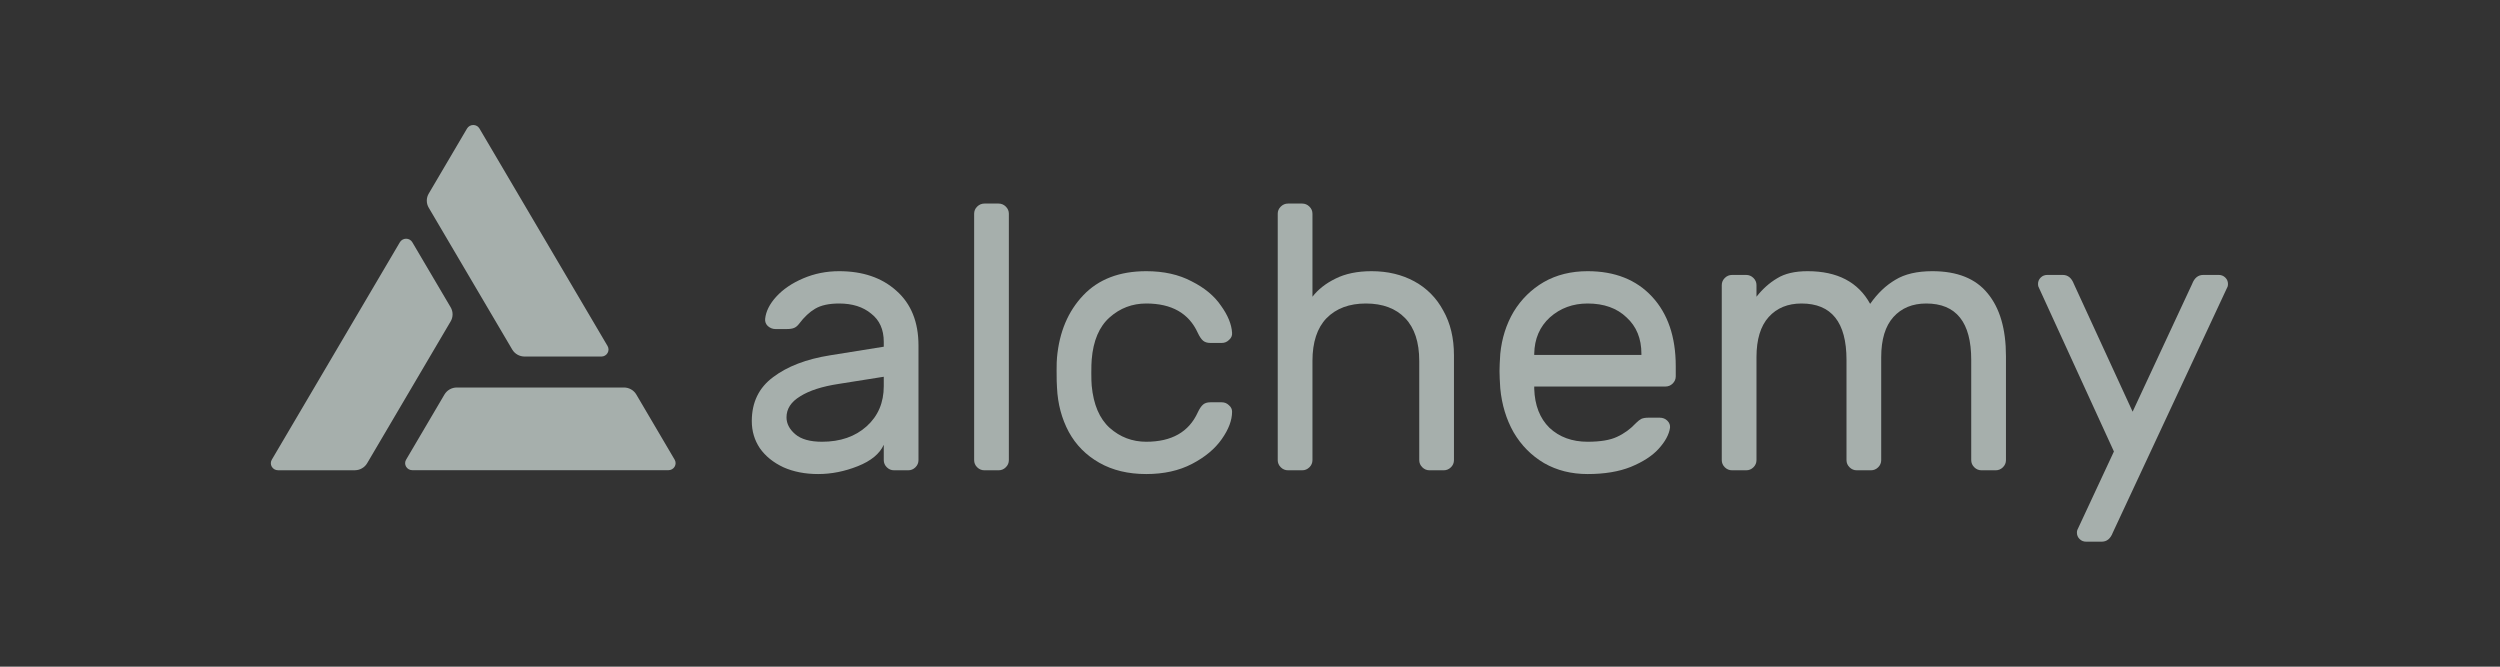<svg width="120" height="32" viewBox="0 0 120 32" fill="none" xmlns="http://www.w3.org/2000/svg">
<rect x="0" y="0" width="120" height="32" fill="#333333" stroke="none"/>
<path d="M42.421 16.642V16.407C42.421 15.818 42.22 15.367 41.817 15.055C41.426 14.73 40.914 14.568 40.279 14.568C39.791 14.568 39.406 14.652 39.125 14.82C38.857 14.977 38.6 15.217 38.356 15.542C38.283 15.638 38.204 15.704 38.118 15.74C38.033 15.776 37.917 15.794 37.77 15.794H37.221C37.087 15.794 36.965 15.746 36.855 15.65C36.757 15.554 36.715 15.44 36.727 15.307C36.763 14.947 36.94 14.592 37.258 14.243C37.587 13.883 38.021 13.588 38.558 13.36C39.095 13.131 39.669 13.017 40.279 13.017C41.414 13.017 42.33 13.33 43.025 13.955C43.733 14.58 44.087 15.457 44.087 16.587V22.087C44.087 22.219 44.038 22.334 43.941 22.43C43.843 22.526 43.727 22.574 43.593 22.574H42.915C42.781 22.574 42.665 22.526 42.568 22.43C42.47 22.334 42.421 22.219 42.421 22.087V21.348C42.226 21.781 41.811 22.123 41.176 22.376C40.541 22.628 39.907 22.754 39.272 22.754C38.649 22.754 38.094 22.646 37.606 22.43C37.117 22.201 36.739 21.895 36.47 21.51C36.214 21.125 36.086 20.693 36.086 20.212C36.086 19.31 36.428 18.607 37.111 18.102C37.795 17.585 38.704 17.237 39.839 17.056L42.421 16.642ZM42.421 18.084L40.261 18.427C39.467 18.547 38.851 18.745 38.411 19.022C37.972 19.286 37.752 19.623 37.752 20.032C37.752 20.332 37.892 20.603 38.173 20.843C38.454 21.083 38.881 21.204 39.455 21.204C40.334 21.204 41.048 20.957 41.597 20.464C42.146 19.971 42.421 19.328 42.421 18.535V18.084Z" fill="#EDFCF7" fill-opacity="0.62"/>
<path d="M48.425 22.087C48.425 22.219 48.376 22.334 48.278 22.43C48.181 22.526 48.065 22.574 47.93 22.574H47.253C47.119 22.574 47.003 22.526 46.905 22.43C46.807 22.334 46.759 22.219 46.759 22.087V10.258C46.759 10.126 46.807 10.012 46.905 9.916C47.003 9.82 47.119 9.771 47.253 9.771H47.93C48.065 9.771 48.181 9.82 48.278 9.916C48.376 10.012 48.425 10.126 48.425 10.258V22.087Z" fill="#EDFCF7" fill-opacity="0.62"/>
<path d="M55.02 21.204C56.241 21.204 57.065 20.735 57.492 19.797C57.577 19.617 57.663 19.491 57.748 19.419C57.834 19.346 57.95 19.31 58.096 19.31H58.645C58.78 19.31 58.896 19.358 58.993 19.455C59.091 19.539 59.14 19.641 59.14 19.761C59.14 20.17 58.975 20.608 58.645 21.077C58.316 21.546 57.84 21.943 57.217 22.267C56.595 22.592 55.862 22.754 55.02 22.754C54.154 22.754 53.403 22.574 52.768 22.213C52.133 21.853 51.645 21.36 51.303 20.735C50.962 20.098 50.772 19.388 50.736 18.607C50.723 18.463 50.717 18.186 50.717 17.777C50.717 17.489 50.723 17.285 50.736 17.165C50.846 15.938 51.267 14.941 51.999 14.171C52.731 13.402 53.739 13.017 55.02 13.017C55.862 13.017 56.589 13.18 57.199 13.504C57.822 13.817 58.291 14.207 58.609 14.676C58.938 15.133 59.115 15.566 59.14 15.974C59.152 16.107 59.103 16.221 58.993 16.317C58.896 16.413 58.78 16.461 58.645 16.461H58.096C57.95 16.461 57.834 16.425 57.748 16.353C57.663 16.281 57.577 16.155 57.492 15.974C57.065 15.037 56.241 14.568 55.02 14.568C54.349 14.568 53.763 14.79 53.262 15.235C52.762 15.68 52.475 16.353 52.402 17.255C52.39 17.387 52.383 17.603 52.383 17.904C52.383 18.18 52.39 18.385 52.402 18.517C52.487 19.419 52.774 20.092 53.262 20.536C53.763 20.981 54.349 21.204 55.02 21.204Z" fill="#EDFCF7" fill-opacity="0.62"/>
<path d="M69.79 22.087C69.79 22.219 69.742 22.334 69.644 22.43C69.546 22.526 69.43 22.574 69.296 22.574H68.618C68.484 22.574 68.368 22.526 68.271 22.43C68.173 22.334 68.124 22.219 68.124 22.087V17.327C68.124 16.425 67.898 15.74 67.447 15.271C66.995 14.802 66.366 14.568 65.561 14.568C64.767 14.568 64.139 14.802 63.675 15.271C63.223 15.74 62.998 16.425 62.998 17.327V22.087C62.998 22.219 62.949 22.334 62.851 22.43C62.753 22.526 62.637 22.574 62.503 22.574H61.826C61.691 22.574 61.575 22.526 61.478 22.43C61.38 22.334 61.331 22.219 61.331 22.087V10.258C61.331 10.126 61.38 10.012 61.478 9.916C61.575 9.82 61.691 9.771 61.826 9.771H62.503C62.637 9.771 62.753 9.82 62.851 9.916C62.949 10.012 62.998 10.126 62.998 10.258V14.243C63.266 13.895 63.632 13.606 64.096 13.378C64.572 13.137 65.152 13.017 65.835 13.017C66.605 13.017 67.288 13.18 67.886 13.504C68.484 13.829 68.948 14.297 69.278 14.911C69.619 15.512 69.79 16.227 69.79 17.056V22.087Z" fill="#EDFCF7" fill-opacity="0.62"/>
<path d="M76.206 13.017C77.513 13.017 78.544 13.426 79.301 14.243C80.058 15.061 80.436 16.173 80.436 17.579V18.066C80.436 18.198 80.387 18.312 80.29 18.409C80.192 18.505 80.076 18.553 79.942 18.553H73.643V18.661C73.668 19.455 73.912 20.08 74.375 20.536C74.852 20.981 75.462 21.204 76.206 21.204C76.817 21.204 77.287 21.125 77.616 20.969C77.958 20.813 78.263 20.591 78.532 20.302C78.629 20.206 78.715 20.14 78.788 20.104C78.874 20.068 78.983 20.049 79.118 20.049H79.667C79.814 20.049 79.936 20.098 80.033 20.194C80.131 20.29 80.174 20.404 80.161 20.536C80.112 20.861 79.929 21.198 79.612 21.546C79.307 21.883 78.861 22.171 78.275 22.412C77.702 22.64 77.012 22.754 76.206 22.754C75.425 22.754 74.73 22.58 74.119 22.231C73.509 21.871 73.021 21.378 72.654 20.753C72.3 20.128 72.087 19.424 72.013 18.643C71.989 18.282 71.977 18.006 71.977 17.814C71.977 17.621 71.989 17.345 72.013 16.984C72.087 16.239 72.3 15.566 72.654 14.965C73.021 14.364 73.503 13.889 74.101 13.54C74.711 13.191 75.413 13.017 76.206 13.017ZM78.788 17.038V16.984C78.788 16.251 78.55 15.668 78.074 15.235C77.61 14.79 76.988 14.568 76.206 14.568C75.499 14.568 74.894 14.79 74.394 15.235C73.906 15.68 73.655 16.263 73.643 16.984V17.038H78.788Z" fill="#EDFCF7" fill-opacity="0.62"/>
<path d="M84.311 14.243C84.604 13.871 84.934 13.576 85.3 13.36C85.666 13.131 86.154 13.017 86.765 13.017C88.193 13.017 89.194 13.54 89.767 14.586C90.121 14.081 90.524 13.696 90.976 13.432C91.427 13.155 92.019 13.017 92.752 13.017C93.948 13.017 94.833 13.372 95.407 14.081C95.993 14.79 96.286 15.794 96.286 17.092V22.087C96.286 22.219 96.237 22.334 96.139 22.43C96.041 22.526 95.925 22.574 95.791 22.574H95.114C94.979 22.574 94.864 22.526 94.766 22.43C94.668 22.334 94.619 22.219 94.619 22.087V17.273C94.619 15.47 93.899 14.568 92.459 14.568C91.8 14.568 91.275 14.784 90.884 15.217C90.494 15.65 90.298 16.293 90.298 17.146V22.087C90.298 22.219 90.249 22.334 90.152 22.43C90.054 22.526 89.938 22.574 89.804 22.574H89.126C88.992 22.574 88.876 22.526 88.779 22.43C88.681 22.334 88.632 22.219 88.632 22.087V17.273C88.632 15.47 87.912 14.568 86.472 14.568C85.812 14.568 85.287 14.784 84.897 15.217C84.506 15.65 84.311 16.293 84.311 17.146V22.087C84.311 22.219 84.262 22.334 84.165 22.43C84.067 22.526 83.951 22.574 83.817 22.574H83.139C83.005 22.574 82.889 22.526 82.791 22.43C82.694 22.334 82.645 22.219 82.645 22.087V13.684C82.645 13.552 82.694 13.438 82.791 13.342C82.889 13.246 83.005 13.197 83.139 13.197H83.817C83.951 13.197 84.067 13.246 84.165 13.342C84.262 13.438 84.311 13.552 84.311 13.684V14.243Z" fill="#EDFCF7" fill-opacity="0.62"/>
<path d="M101.414 25.567C101.304 25.856 101.127 26 100.883 26H100.132C100.01 26 99.906 25.958 99.821 25.874C99.735 25.79 99.692 25.688 99.692 25.567C99.692 25.519 99.698 25.477 99.711 25.441L101.468 21.672L97.843 13.757C97.831 13.72 97.825 13.678 97.825 13.63C97.825 13.51 97.868 13.408 97.953 13.324C98.038 13.24 98.142 13.197 98.264 13.197H99.015C99.259 13.197 99.436 13.342 99.546 13.63L102.366 19.761L105.222 13.63C105.332 13.342 105.509 13.197 105.753 13.197H106.504C106.626 13.197 106.729 13.24 106.815 13.324C106.9 13.408 106.943 13.51 106.943 13.63C106.943 13.678 106.937 13.72 106.925 13.757L101.414 25.567Z" fill="#EDFCF7" fill-opacity="0.62"/>
<path d="M29.163 16.609L23.015 6.171C22.985 6.119 22.942 6.076 22.89 6.046C22.838 6.016 22.779 6 22.718 6C22.658 6 22.599 6.015 22.546 6.044C22.494 6.074 22.45 6.116 22.419 6.167L20.578 9.295C20.518 9.397 20.486 9.513 20.486 9.631C20.486 9.75 20.518 9.866 20.578 9.968L24.587 16.778C24.647 16.88 24.734 16.965 24.839 17.024C24.943 17.083 25.062 17.114 25.183 17.114H28.865C28.926 17.114 28.985 17.099 29.037 17.069C29.089 17.039 29.132 16.997 29.163 16.945C29.193 16.894 29.209 16.836 29.209 16.777C29.209 16.718 29.193 16.66 29.163 16.609Z" fill="#EDFCF7" fill-opacity="0.62"/>
<path d="M13.047 22.064L19.195 11.626C19.226 11.575 19.269 11.533 19.321 11.503C19.373 11.473 19.433 11.458 19.493 11.458C19.553 11.458 19.612 11.473 19.665 11.503C19.717 11.533 19.76 11.575 19.79 11.626L21.632 14.751C21.693 14.854 21.724 14.97 21.724 15.088C21.724 15.207 21.693 15.323 21.632 15.425L17.623 22.235C17.563 22.337 17.477 22.422 17.372 22.481C17.268 22.541 17.149 22.572 17.029 22.572H13.345C13.285 22.572 13.225 22.556 13.172 22.527C13.12 22.497 13.076 22.454 13.046 22.403C13.015 22.351 13 22.293 13 22.233C13 22.174 13.017 22.115 13.047 22.064Z" fill="#EDFCF7" fill-opacity="0.62"/>
<path d="M19.79 22.569H32.086C32.146 22.569 32.205 22.553 32.257 22.524C32.309 22.494 32.353 22.451 32.383 22.4C32.413 22.349 32.429 22.291 32.429 22.232C32.429 22.173 32.413 22.115 32.383 22.064L30.543 18.937C30.483 18.834 30.396 18.749 30.291 18.69C30.187 18.631 30.068 18.6 29.947 18.6H21.93C21.809 18.6 21.69 18.631 21.586 18.69C21.481 18.749 21.394 18.834 21.334 18.937L19.493 22.064C19.462 22.115 19.446 22.173 19.446 22.232C19.446 22.291 19.462 22.349 19.492 22.4C19.522 22.451 19.566 22.494 19.618 22.524C19.67 22.553 19.729 22.569 19.79 22.569Z" fill="#EDFCF7" fill-opacity="0.62"/>
</svg>
